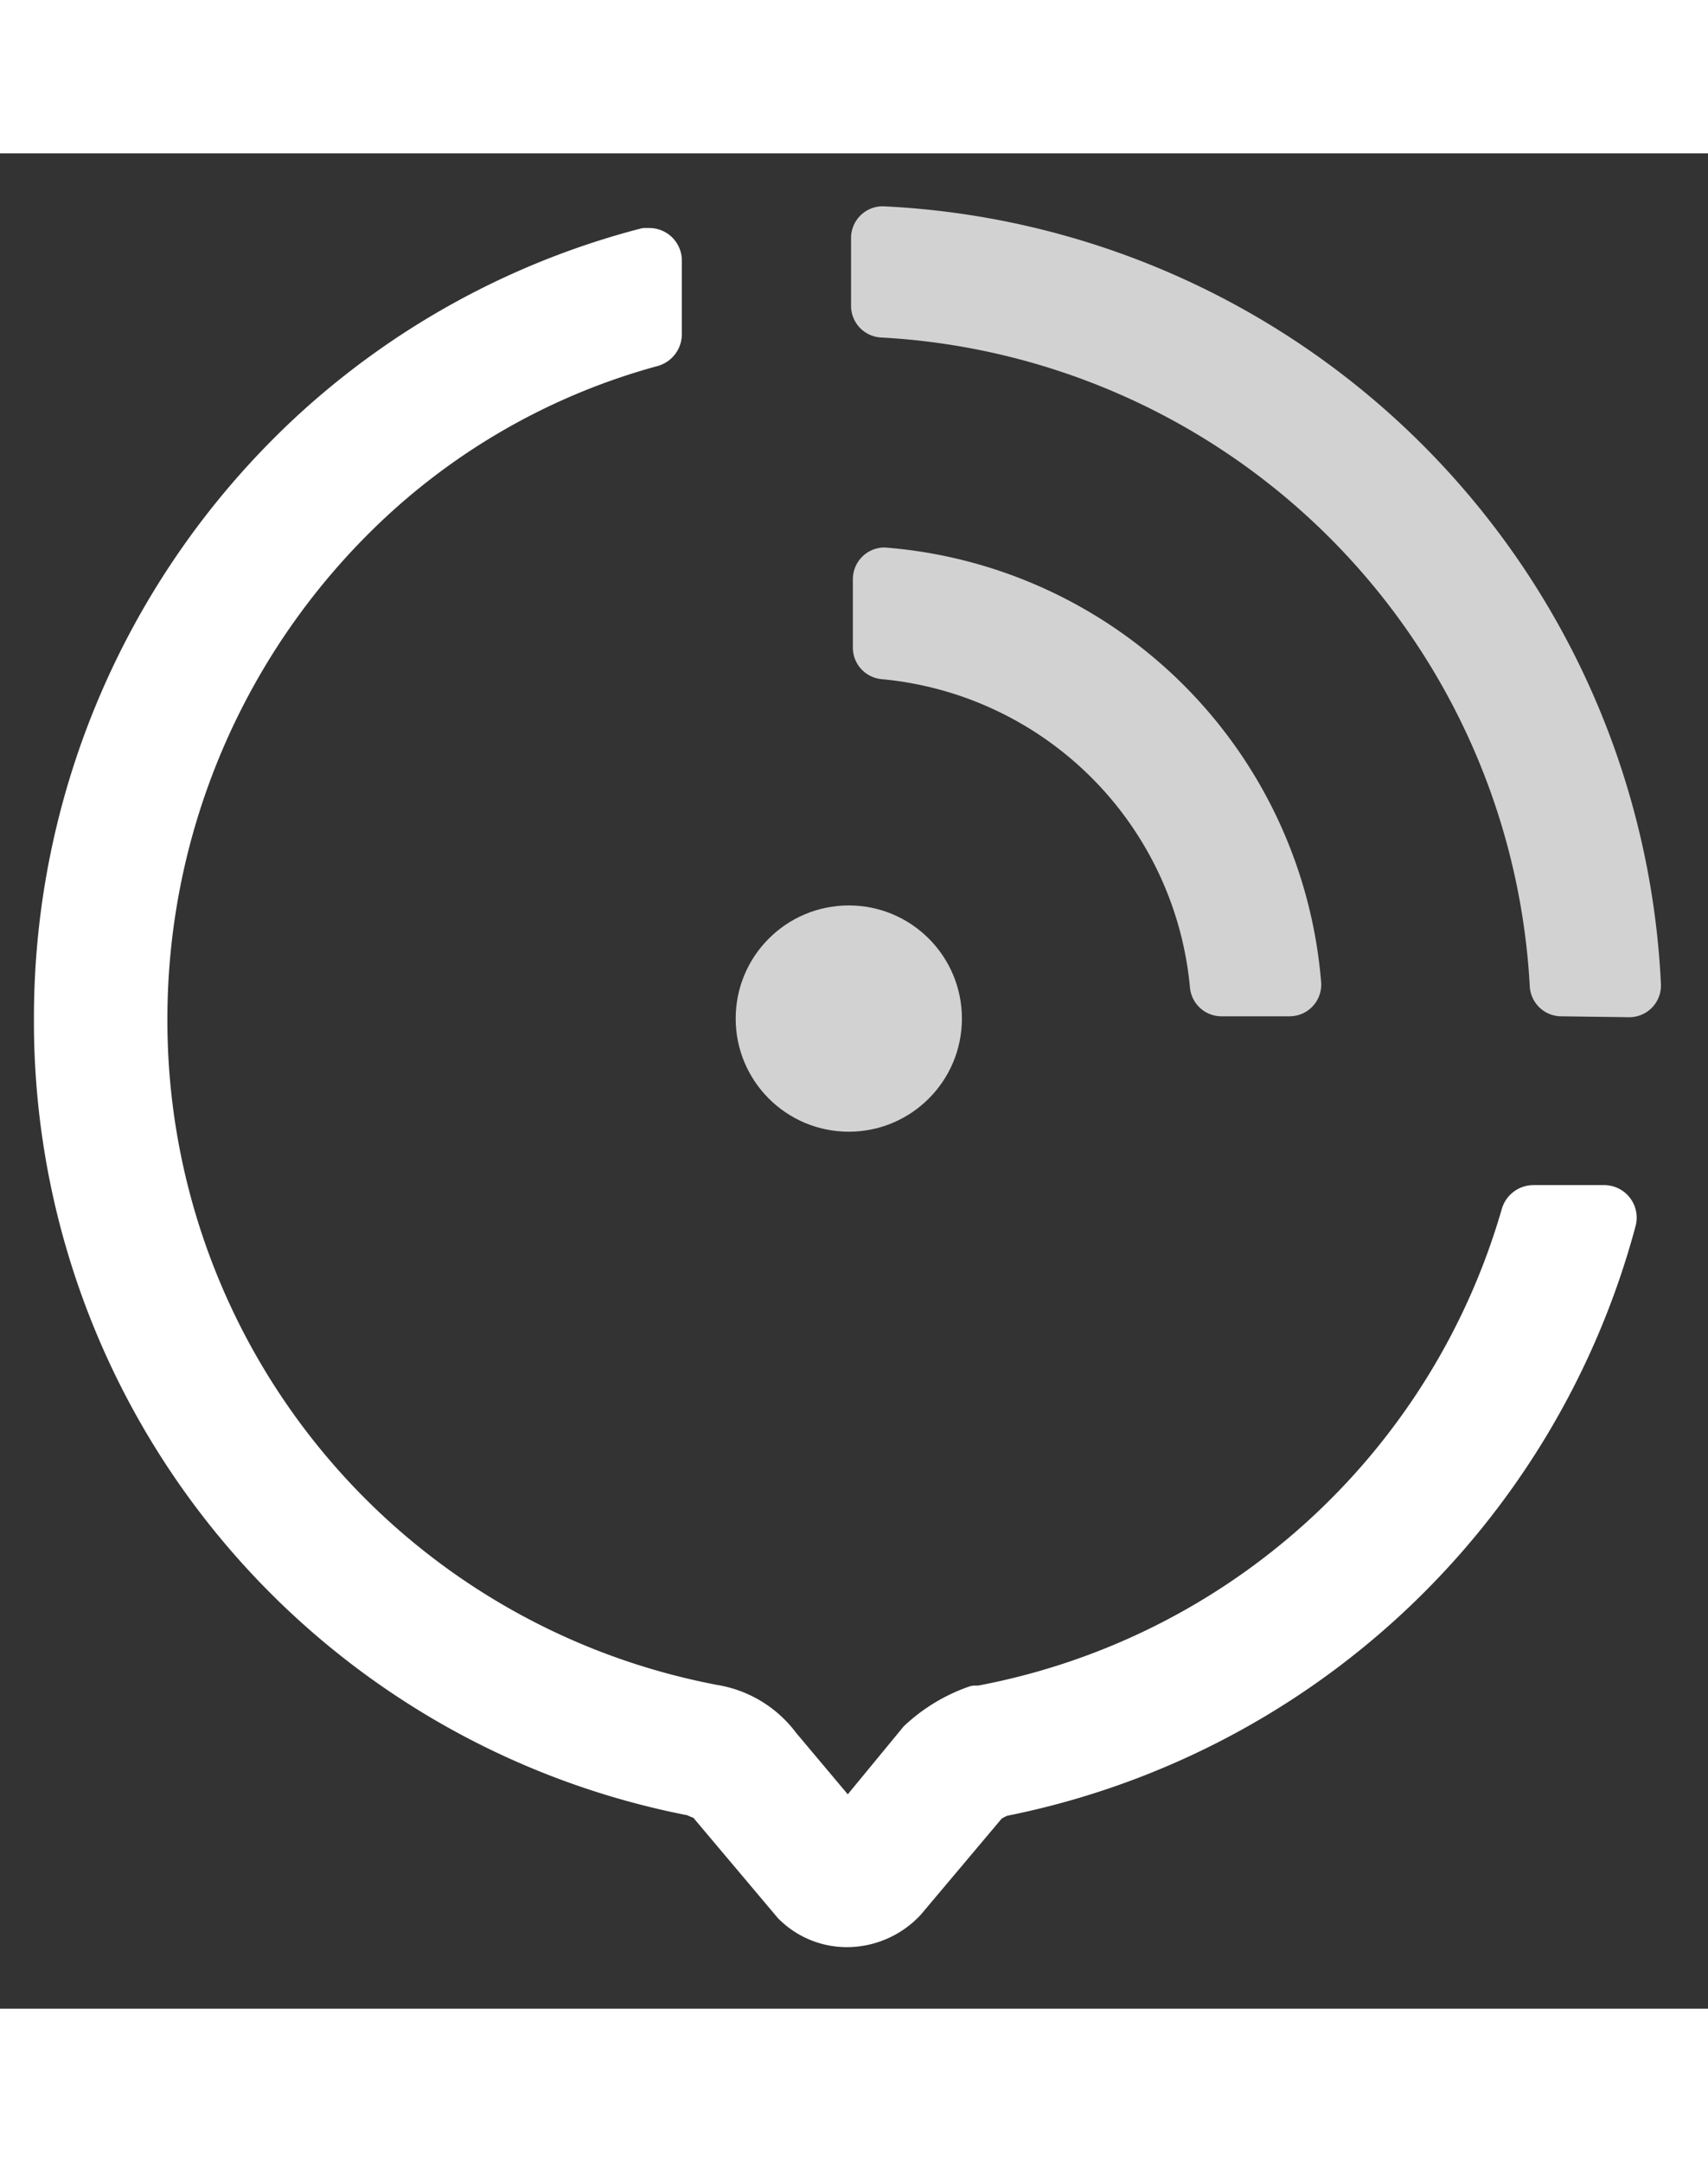 <svg xmlns="http://www.w3.org/2000/svg" width="32" height="40.5" viewBox="0 0 37.75 41">

  <rect x="0" y="0" width="37.75" height="41" fill="#333333" stroke="none"/>

  <title>logo_final_1</title>

    <path d="M18.72,39.29a1.78,1.78,0,0,1-1.27-.53l-1.93-2.29s-.06,0-.22-.08A17.52,17.52,0,0,1,1.1,19.11a17.76,17.76,0,0,1,5.65-13A17.47,17.47,0,0,1,14.25,2h.09a.37.37,0,0,1,.38.38V4a.38.38,0,0,1-.27.36A14.73,14.73,0,0,0,8.29,7.78,15.5,15.5,0,0,0,3.35,19.11,15.29,15.29,0,0,0,15.79,34.19a2.38,2.38,0,0,1,1.53.93l1.42,1.69L20.23,35a3.67,3.67,0,0,1,1.31-.79l.11,0A15.28,15.28,0,0,0,33.53,23.42a.38.38,0,0,1,.36-.27h1.56a.37.37,0,0,1,.36.47A17.71,17.71,0,0,1,22.16,36.4a1.16,1.16,0,0,0-.26.14l-1.81,2.15A1.88,1.88,0,0,1,18.72,39.29Z" style="fill: white;stroke: white;stroke-linejoin: round;stroke-width: 0.7px"/>
    
   
 <path d="M34.51,18.87a.5.5,0,0,1-.5-.48A15.38,15.38,0,0,0,19.49,3.87a.5.5,0,0,1-.48-.5V1.87a.5.5,0,0,1,.5-.5h0a17.86,17.86,0,0,1,17,17,.5.5,0,0,1-.5.52Z" style="fill: #d2d2d2;stroke: #d2d2d2;stroke-linejoin: round;stroke-width: 0.4px"/>
   
       

<path d="M27,18.87a.5.5,0,0,1-.5-.45,7.74,7.74,0,0,0-7-7,.5.5,0,0,1-.45-.5V9.41a.5.5,0,0,1,.5-.5h0A10.29,10.29,0,0,1,29,18.33a.5.5,0,0,1-.5.54Z" style="fill: #d2d2d2;stroke: #d2d2d2;stroke-linejoin: round;stroke-width: 0.4px"/>
    
    

<circle cx="18.76" cy="19.12" r="2.5" style="fill: #d2d2d2"/>
    
    

</svg>
